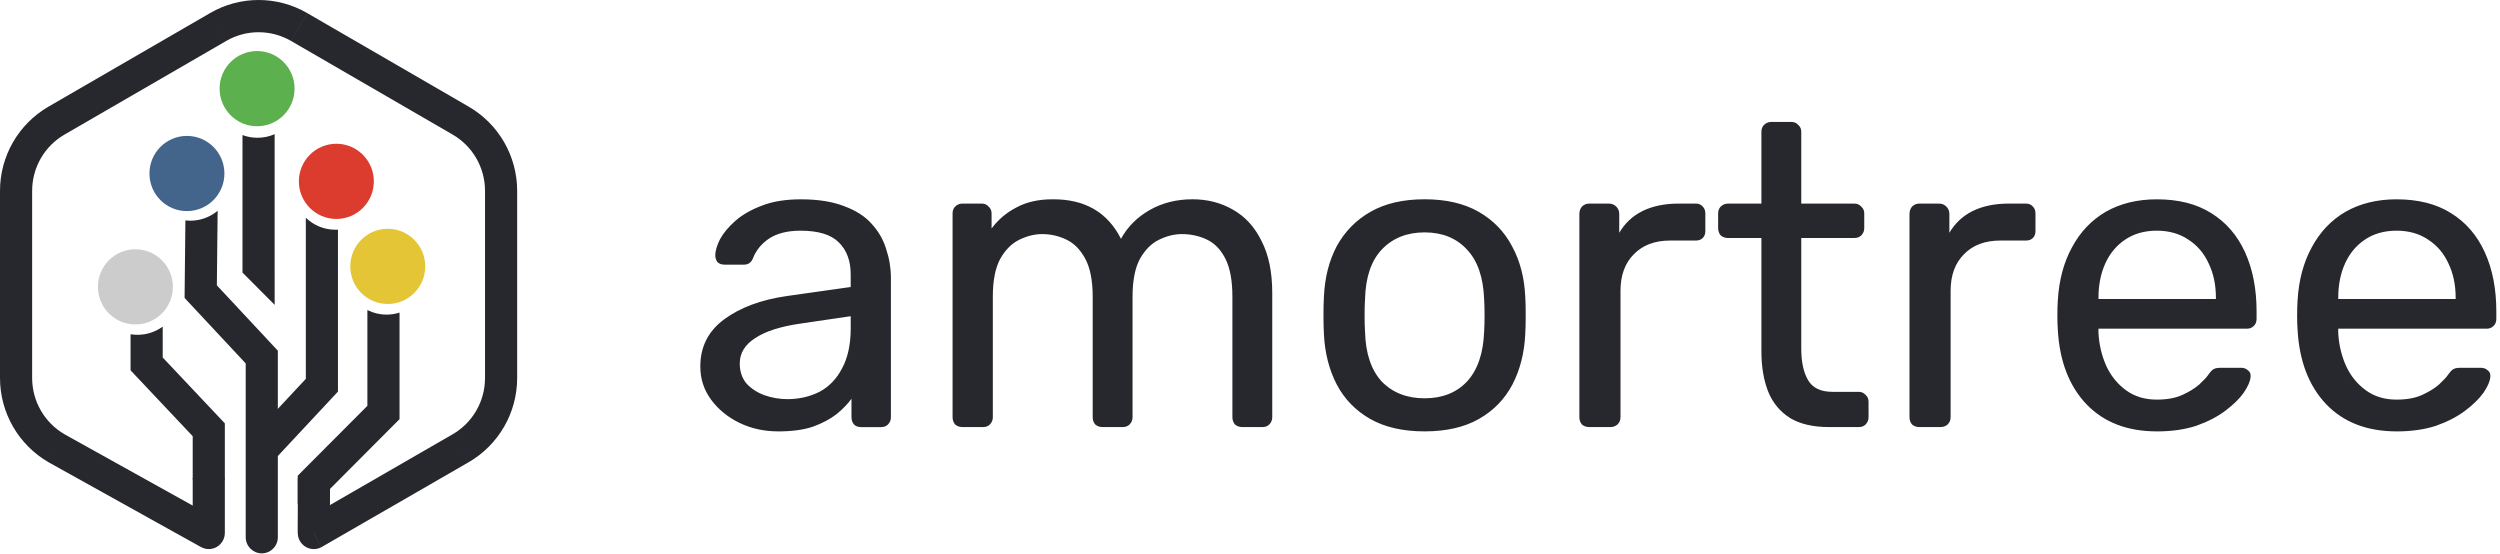 <svg width="546" height="121" viewBox="0 0 546 121" fill="none" xmlns="http://www.w3.org/2000/svg">
<path d="M68.543 112.383L72.051 112.424V112.401V112.379H68.543V112.383ZM68.543 116.397L70.113 119.547L70.203 119.502L70.292 119.452L68.543 116.402V116.397ZM100.594 97.904L102.343 100.955L100.589 97.904H100.594ZM47.653 5.893L49.407 8.943H49.411L47.653 5.893ZM12.354 97.904L10.6 100.955L10.627 100.968L10.654 100.982L12.354 97.904ZM45.594 116.397L43.894 119.475C44.979 120.078 46.307 120.064 47.374 119.43C48.447 118.795 49.102 117.643 49.102 116.397H45.594ZM65.035 104.406V112.383H72.055V104.406H65.035ZM68.543 112.383L65.035 112.343C65.035 112.343 65.035 112.352 65.035 112.356C65.035 112.365 65.035 112.374 65.035 112.392C65.035 112.424 65.035 112.464 65.035 112.523C65.035 112.635 65.035 112.793 65.031 112.982C65.031 113.364 65.022 113.873 65.017 114.381C65.017 114.885 65.017 115.407 65.017 115.803C65.017 115.997 65.017 116.186 65.026 116.339C65.026 116.406 65.031 116.519 65.04 116.636C65.04 116.672 65.053 116.834 65.089 117.031C65.098 117.081 65.156 117.414 65.322 117.801C65.385 117.94 65.636 118.534 66.242 119.061C66.587 119.362 67.152 119.731 67.933 119.871C68.758 120.015 69.516 119.848 70.109 119.551L66.968 113.256C67.561 112.959 68.319 112.793 69.144 112.937C69.929 113.076 70.49 113.445 70.835 113.747C71.172 114.039 71.382 114.336 71.499 114.521C71.62 114.714 71.705 114.885 71.755 115.002C71.853 115.227 71.907 115.416 71.93 115.506C71.957 115.61 71.975 115.7 71.984 115.754C72.019 115.938 72.028 116.078 72.028 116.087C72.033 116.15 72.033 116.177 72.028 116.136C72.028 116.073 72.028 115.952 72.024 115.767C72.024 115.412 72.024 114.93 72.024 114.426C72.024 113.931 72.033 113.432 72.033 113.054C72.033 112.865 72.033 112.712 72.037 112.599C72.037 112.545 72.037 112.5 72.037 112.473C72.037 112.46 72.037 112.446 72.037 112.442C72.037 112.442 72.037 112.437 72.037 112.433C72.037 112.433 72.037 112.433 68.529 112.388L68.543 112.383ZM70.292 119.448L102.343 100.955L98.844 94.853L66.793 113.346L70.292 119.448ZM102.348 100.955C108.906 97.157 112.948 90.156 112.948 82.561H105.928C105.928 87.636 103.232 92.32 98.84 94.858L102.348 100.955ZM112.948 82.556V41.678H105.928V82.556H112.948ZM112.948 41.678C112.948 34.082 108.906 27.077 102.348 23.284L98.84 29.38C103.232 31.923 105.928 36.602 105.928 41.678H112.948ZM102.348 23.284L67.072 2.847L63.564 8.943L98.84 29.38L102.348 23.284ZM67.072 2.847C60.513 -0.947 52.439 -0.951 45.894 2.847L49.411 8.939C53.771 6.406 59.168 6.401 63.559 8.939L67.067 2.842L67.072 2.847ZM45.899 2.847L10.6 23.284L14.108 29.38L49.407 8.943L45.899 2.847ZM10.6 23.284C4.042 27.081 0 34.082 0 41.678H7.02C7.02 36.602 9.716 31.918 14.108 29.38L10.6 23.284ZM0 41.678V82.556H7.02V41.678H0ZM0 82.556C0 90.151 4.042 97.157 10.6 100.95L14.108 94.853C9.716 92.311 7.02 87.631 7.02 82.556H0ZM10.649 100.982L43.894 119.475L47.298 113.319L14.054 94.826L10.649 100.982ZM49.106 116.397V112.383H42.086V116.397H49.106ZM49.106 112.383V104.406H42.086V112.383H49.106Z" fill="#27272E"/>
<path fill-rule="evenodd" clip-rule="evenodd" d="M80.242 67.721C81.502 68.355 82.924 68.711 84.427 68.711C85.414 68.711 86.365 68.558 87.258 68.274V91.546L86.23 92.576L72.051 106.799V110.034H65.031V103.884L66.058 102.853L80.237 88.63V67.721H80.242Z" fill="#27272E"/>
<path d="M92.874 58.178C92.874 53.642 89.209 49.966 84.687 49.966C80.166 49.966 76.501 53.642 76.501 58.178C76.501 62.713 80.166 66.389 84.687 66.389C89.209 66.389 92.874 62.713 92.874 58.178Z" fill="#E4C535"/>
<path fill-rule="evenodd" clip-rule="evenodd" d="M52.964 29.497C53.982 29.88 55.086 30.087 56.238 30.087C57.571 30.087 58.836 29.808 59.98 29.304V59.536H52.959V29.497H52.964ZM52.964 59.536H59.984V66.578L52.964 59.536Z" fill="#27272E"/>
<path d="M64.335 19.36C64.335 14.824 60.67 11.148 56.149 11.148C51.627 11.148 47.962 14.824 47.962 19.36C47.962 23.895 51.627 27.571 56.149 27.571C60.67 27.571 64.335 23.895 64.335 19.36Z" fill="#5CB04D"/>
<path fill-rule="evenodd" clip-rule="evenodd" d="M40.493 48.144C40.839 48.184 41.193 48.202 41.547 48.202C43.822 48.202 45.912 47.388 47.532 46.033L47.361 62.317L59.733 75.577L60.679 76.594V117.333C60.679 119.277 59.109 120.852 57.172 120.852C55.234 120.852 53.664 119.277 53.664 117.333V79.375L41.274 66.101L40.314 65.071L40.327 63.658L40.489 48.148L40.493 48.144Z" fill="#27272E"/>
<path d="M49.012 37.893C49.012 33.358 45.347 29.682 40.825 29.682C36.303 29.682 32.639 33.358 32.639 37.893C32.639 42.429 36.303 46.105 40.825 46.105C45.347 46.105 49.012 42.429 49.012 37.893Z" fill="#43658C"/>
<path fill-rule="evenodd" clip-rule="evenodd" d="M66.789 47.559C68.471 49.178 70.754 50.173 73.271 50.173C73.45 50.173 73.63 50.168 73.809 50.159V85.521L72.863 86.538L59.504 100.851L54.381 96.041L66.793 82.74V47.559H66.789Z" fill="#27272E"/>
<path d="M81.646 39.608C81.646 35.072 77.981 31.396 73.459 31.396C68.938 31.396 65.273 35.072 65.273 39.608C65.273 44.143 68.938 47.819 73.459 47.819C77.981 47.819 81.646 44.143 81.646 39.608Z" fill="#DB3C2D"/>
<path fill-rule="evenodd" clip-rule="evenodd" d="M28.516 72.999C29.01 73.08 29.521 73.12 30.037 73.12C32.091 73.12 33.993 72.454 35.536 71.33V78.079L48.146 91.447L49.106 92.464V104.685H42.086V95.267L29.476 81.899L28.516 80.882V72.999Z" fill="#27272E"/>
<path d="M37.757 62.65C37.757 58.114 34.092 54.438 29.57 54.438C25.049 54.438 21.384 58.114 21.384 62.65C21.384 67.185 25.049 70.861 29.57 70.861C34.092 70.861 37.757 67.185 37.757 62.65Z" fill="#CCCCCC"/>
<path d="M169.98 94.214C166.863 94.214 164.023 93.589 161.466 92.338C158.909 91.087 156.85 89.395 155.289 87.271C153.728 85.143 152.948 82.736 152.948 80.045C152.948 75.725 154.693 72.288 158.187 69.719C161.682 67.154 166.235 65.462 171.851 64.652L185.793 62.681V59.959C185.793 56.953 184.918 54.609 183.173 52.917C181.491 51.23 178.714 50.384 174.843 50.384C172.035 50.384 169.761 50.946 168.011 52.071C166.329 53.196 165.14 54.636 164.454 56.391C164.082 57.331 163.427 57.799 162.489 57.799H158.277C157.591 57.799 157.061 57.61 156.684 57.237C156.37 56.8 156.218 56.296 156.218 55.734C156.218 54.794 156.563 53.637 157.245 52.26C157.994 50.883 159.116 49.538 160.614 48.224C162.112 46.91 164.014 45.817 166.32 44.94C168.688 43.999 171.559 43.531 174.928 43.531C178.669 43.531 181.823 44.031 184.38 45.034C186.937 45.974 188.933 47.257 190.368 48.881C191.867 50.51 192.925 52.355 193.549 54.42C194.235 56.485 194.576 58.582 194.576 60.71V91.123C194.576 91.748 194.356 92.279 193.921 92.72C193.549 93.094 193.046 93.283 192.423 93.283H188.116C187.43 93.283 186.901 93.094 186.524 92.72C186.152 92.284 185.963 91.748 185.963 91.123V87.087C185.151 88.212 184.061 89.341 182.689 90.466C181.316 91.528 179.602 92.437 177.543 93.188C175.484 93.877 172.959 94.219 169.962 94.219L169.98 94.214ZM171.945 87.172C174.502 87.172 176.844 86.641 178.965 85.575C181.087 84.45 182.738 82.727 183.927 80.414C185.174 78.097 185.797 75.19 185.797 71.685V69.057L174.942 70.654C170.514 71.28 167.177 72.342 164.929 73.845C162.682 75.284 161.561 77.129 161.561 79.383C161.561 81.134 162.058 82.605 163.059 83.793C164.117 84.918 165.427 85.764 166.988 86.326C168.612 86.889 170.263 87.172 171.95 87.172H171.945ZM210.196 93.274C209.572 93.274 209.043 93.085 208.603 92.711C208.231 92.275 208.042 91.739 208.042 91.114V46.622C208.042 45.997 208.231 45.498 208.603 45.12C209.038 44.683 209.572 44.463 210.196 44.463H214.408C215.031 44.463 215.529 44.683 215.906 45.12C216.341 45.493 216.561 45.997 216.561 46.622V49.907C217.996 47.968 219.804 46.433 221.989 45.309C224.173 44.121 226.793 43.527 229.848 43.527C236.899 43.464 241.888 46.343 244.821 52.161C246.257 49.533 248.347 47.437 251.093 45.871C253.838 44.305 256.955 43.522 260.45 43.522C263.693 43.522 266.627 44.274 269.247 45.776C271.929 47.279 274.019 49.56 275.518 52.629C277.079 55.635 277.859 59.419 277.859 63.986V91.114C277.859 91.739 277.639 92.27 277.204 92.711C276.832 93.085 276.33 93.274 275.706 93.274H271.31C270.686 93.274 270.157 93.085 269.718 92.711C269.345 92.275 269.157 91.739 269.157 91.114V64.832C269.157 61.327 268.659 58.573 267.659 56.571C266.663 54.569 265.317 53.16 263.635 52.346C261.953 51.531 260.113 51.126 258.113 51.126C256.493 51.126 254.838 51.531 253.152 52.346C251.469 53.16 250.065 54.569 248.939 56.571C247.881 58.573 247.347 61.327 247.347 64.832V91.114C247.347 91.739 247.127 92.27 246.692 92.711C246.32 93.085 245.817 93.274 245.194 93.274H240.798C240.174 93.274 239.645 93.085 239.205 92.711C238.833 92.275 238.644 91.739 238.644 91.114V64.832C238.644 61.327 238.115 58.573 237.052 56.571C235.993 54.569 234.621 53.16 232.934 52.346C231.252 51.531 229.471 51.126 227.6 51.126C225.977 51.126 224.326 51.531 222.639 52.346C220.957 53.16 219.553 54.569 218.427 56.571C217.368 58.573 216.835 61.295 216.835 64.737V91.114C216.835 91.739 216.615 92.27 216.18 92.711C215.807 93.085 215.305 93.274 214.681 93.274H210.191H210.196ZM311.13 94.214C306.389 94.214 302.428 93.305 299.248 91.492C296.067 89.678 293.631 87.172 291.949 83.982C290.267 80.729 289.329 77.035 289.141 72.904C289.078 71.842 289.047 70.497 289.047 68.868C289.047 67.239 289.078 65.835 289.141 64.832C289.329 60.638 290.262 56.949 291.949 53.754C293.699 50.564 296.161 48.058 299.342 46.244C302.522 44.431 306.452 43.522 311.13 43.522C315.809 43.522 319.739 44.431 322.919 46.244C326.1 48.058 328.535 50.564 330.217 53.754C331.967 56.944 332.931 60.638 333.12 64.832C333.183 65.835 333.214 67.181 333.214 68.868C333.214 70.555 333.183 71.842 333.12 72.904C332.931 77.035 331.998 80.724 330.312 83.982C328.63 87.172 326.194 89.678 323.013 91.492C319.833 93.305 315.872 94.214 311.13 94.214ZM311.13 86.988C315.002 86.988 318.088 85.768 320.394 83.325C322.704 80.823 323.951 77.192 324.135 72.436C324.198 71.496 324.229 70.308 324.229 68.868C324.229 67.428 324.198 66.24 324.135 65.3C323.946 60.544 322.699 56.944 320.394 54.505C318.088 52.004 314.997 50.753 311.13 50.753C307.264 50.753 304.146 52.004 301.773 54.505C299.467 56.944 298.252 60.544 298.122 65.3C298.059 66.24 298.027 67.428 298.027 68.868C298.027 70.308 298.059 71.496 298.122 72.436C298.247 77.192 299.463 80.823 301.773 83.325C304.146 85.764 307.264 86.988 311.13 86.988ZM347.089 93.274C346.465 93.274 345.936 93.085 345.496 92.711C345.124 92.275 344.935 91.739 344.935 91.114V46.717C344.935 46.091 345.124 45.56 345.496 45.12C345.936 44.683 346.461 44.463 347.089 44.463H351.395C352.018 44.463 352.548 44.683 352.987 45.12C353.427 45.556 353.642 46.091 353.642 46.717V50.847C354.889 48.719 356.607 47.126 358.788 46.06C360.972 44.998 363.592 44.463 366.647 44.463H370.388C371.011 44.463 371.509 44.683 371.886 45.12C372.258 45.493 372.447 45.997 372.447 46.622V50.469C372.447 51.095 372.258 51.594 371.886 51.972C371.514 52.346 371.011 52.535 370.388 52.535H364.772C361.403 52.535 358.752 53.538 356.818 55.54C354.885 57.48 353.916 60.139 353.916 63.518V91.114C353.916 91.739 353.696 92.27 353.261 92.711C352.821 93.085 352.297 93.274 351.669 93.274H347.084H347.089ZM399.478 93.274C395.984 93.274 393.149 92.617 390.964 91.303C388.78 89.926 387.192 88.018 386.191 85.579C385.195 83.078 384.693 80.135 384.693 76.756V51.977H377.395C376.771 51.977 376.242 51.788 375.802 51.414C375.43 50.978 375.241 50.443 375.241 49.817V46.627C375.241 46.001 375.43 45.502 375.802 45.124C376.242 44.688 376.771 44.467 377.395 44.467H384.693V28.791C384.693 28.165 384.881 27.666 385.254 27.288C385.693 26.851 386.223 26.631 386.846 26.631H391.242C391.866 26.631 392.364 26.851 392.74 27.288C393.18 27.661 393.395 28.165 393.395 28.791V44.467H405C405.624 44.467 406.122 44.688 406.498 45.124C406.938 45.498 407.153 46.001 407.153 46.627V49.817C407.153 50.443 406.934 50.973 406.498 51.414C406.126 51.788 405.624 51.977 405 51.977H393.395V76.099C393.395 79.042 393.898 81.354 394.894 83.046C395.894 84.734 397.67 85.579 400.227 85.579H405.938C406.561 85.579 407.059 85.8 407.436 86.236C407.876 86.61 408.091 87.114 408.091 87.739V91.118C408.091 91.744 407.871 92.275 407.436 92.716C407.064 93.089 406.561 93.278 405.938 93.278H399.483L399.478 93.274ZM419.189 93.274C418.565 93.274 418.036 93.085 417.596 92.711C417.224 92.275 417.036 91.739 417.036 91.114V46.717C417.036 46.091 417.224 45.56 417.596 45.12C418.036 44.683 418.565 44.463 419.189 44.463H423.495C424.119 44.463 424.652 44.683 425.088 45.12C425.527 45.556 425.742 46.091 425.742 46.717V50.847C426.99 48.719 428.708 47.126 430.888 46.06C433.072 44.998 435.692 44.463 438.747 44.463H442.488C443.112 44.463 443.609 44.683 443.986 45.12C444.359 45.493 444.547 45.997 444.547 46.622V50.469C444.547 51.095 444.359 51.594 443.986 51.972C443.614 52.35 443.112 52.535 442.488 52.535H436.872C433.503 52.535 430.852 53.538 428.918 55.54C426.985 57.48 426.016 60.139 426.016 63.518V91.114C426.016 91.739 425.801 92.27 425.361 92.711C424.926 93.085 424.397 93.274 423.769 93.274H419.184H419.189ZM471.04 94.214C464.612 94.214 459.498 92.243 455.694 88.302C451.886 84.297 449.8 78.853 449.423 71.968C449.36 71.154 449.329 70.124 449.329 68.873C449.329 67.559 449.36 66.497 449.423 65.682C449.674 61.241 450.701 57.358 452.509 54.042C454.317 50.663 456.784 48.067 459.902 46.253C463.082 44.44 466.796 43.531 471.036 43.531C475.777 43.531 479.738 44.535 482.918 46.537C486.162 48.539 488.624 51.387 490.311 55.077C491.993 58.771 492.837 63.086 492.837 68.031V69.629C492.837 70.317 492.617 70.848 492.182 71.226C491.809 71.599 491.307 71.788 490.683 71.788H458.305V72.634C458.431 75.199 458.991 77.611 459.987 79.861C460.987 82.052 462.418 83.834 464.293 85.21C466.164 86.587 468.411 87.276 471.031 87.276C473.278 87.276 475.149 86.929 476.647 86.245C478.146 85.557 479.361 84.805 480.299 83.991C481.236 83.114 481.86 82.457 482.169 82.02C482.73 81.206 483.17 80.738 483.479 80.612C483.789 80.423 484.291 80.328 484.977 80.328H489.468C490.091 80.328 490.589 80.517 490.966 80.891C491.406 81.206 491.59 81.674 491.527 82.299C491.464 83.24 490.966 84.396 490.028 85.773C489.091 87.087 487.754 88.401 486.005 89.715C484.255 91.028 482.138 92.122 479.639 92.999C477.145 93.814 474.274 94.219 471.031 94.219L471.04 94.214ZM458.314 65.304H483.955V65.021C483.955 62.204 483.425 59.703 482.362 57.511C481.362 55.32 479.9 53.601 477.966 52.35C476.033 51.036 473.723 50.38 471.04 50.38C468.358 50.38 466.052 51.036 464.114 52.35C462.243 53.601 460.808 55.325 459.808 57.511C458.807 59.703 458.309 62.204 458.309 65.021V65.304H458.314ZM523.403 94.214C516.975 94.214 511.861 92.243 508.057 88.302C504.248 84.297 502.163 78.853 501.786 71.968C501.723 71.154 501.692 70.124 501.692 68.873C501.692 67.559 501.723 66.497 501.786 65.682C502.032 61.241 503.064 57.358 504.872 54.042C506.68 50.663 509.142 48.067 512.265 46.253C515.445 44.44 519.155 43.531 523.398 43.531C528.14 43.531 532.101 44.535 535.281 46.537C538.524 48.539 540.992 51.387 542.674 55.077C544.356 58.771 545.199 63.086 545.199 68.031V69.629C545.199 70.317 544.979 70.848 544.544 71.226C544.172 71.599 543.67 71.788 543.046 71.788H510.668V72.634C510.793 75.199 511.354 77.611 512.35 79.861C513.346 82.052 514.781 83.834 516.656 85.21C518.527 86.587 520.774 87.276 523.394 87.276C525.641 87.276 527.512 86.929 529.01 86.245C530.508 85.557 531.724 84.805 532.661 83.991C533.599 83.114 534.218 82.457 534.532 82.02C535.093 81.206 535.528 80.738 535.842 80.612C536.151 80.423 536.649 80.328 537.34 80.328H541.83C542.454 80.328 542.952 80.517 543.329 80.891C543.764 81.206 543.952 81.674 543.889 82.299C543.827 83.24 543.329 84.396 542.391 85.773C541.454 87.087 540.112 88.401 538.367 89.715C536.618 91.028 534.496 92.122 532.002 92.999C529.508 93.814 526.637 94.219 523.394 94.219L523.403 94.214ZM510.677 65.304H536.317V65.021C536.317 62.204 535.788 59.703 534.725 57.511C533.725 55.32 532.258 53.601 530.329 52.35C528.395 51.036 526.085 50.38 523.403 50.38C520.72 50.38 518.41 51.036 516.477 52.35C514.606 53.601 513.171 55.325 512.17 57.511C511.17 59.703 510.672 62.204 510.672 65.021V65.304H510.677Z" fill="#27272E"/>
</svg>

